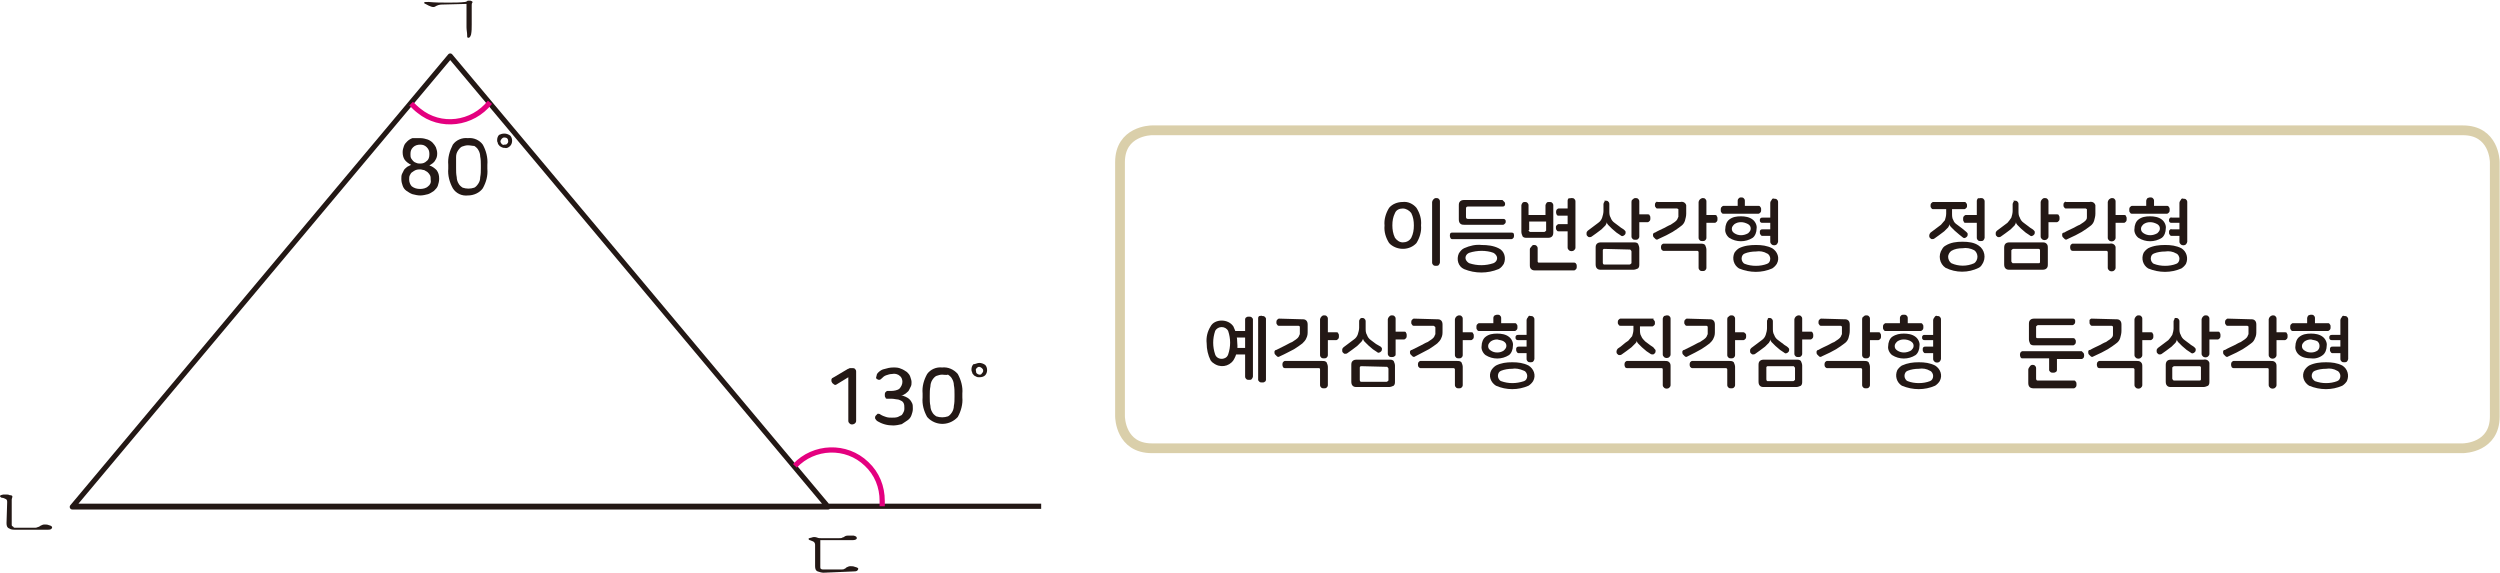 <?xml version="1.0" encoding="utf-8"?>
<!-- Generator: Adobe Illustrator 23.0.0, SVG Export Plug-In . SVG Version: 6.00 Build 0)  -->
<svg version="1.1" id="Layer_1" xmlns="http://www.w3.org/2000/svg" xmlns:xlink="http://www.w3.org/1999/xlink" x="0px" y="0px"
	 width="383.7px" height="87.9px" viewBox="0 0 383.7 87.9" style="enable-background:new 0 0 383.7 87.9;" xml:space="preserve">
<title>자산 2</title>
<g id="레이어_2">
	<g id="레이어_1-2">
		<path style="fill:#231815;" d="M215.3,31c0.8-0.1,1.6,0.3,2.1,0.9c0.5,0.8,0.8,1.7,0.7,2.7c0.1,0.9-0.2,1.9-0.7,2.7
			c-1,1.1-2.8,1.2-4,0.2c-0.1-0.1-0.1-0.1-0.2-0.2c-0.5-0.8-0.8-1.7-0.7-2.7c-0.1-0.9,0.2-1.9,0.7-2.7C213.7,31.3,214.5,31,215.3,31
			z M215.3,32c-0.5,0-1,0.2-1.2,0.7c-0.3,0.6-0.4,1.2-0.4,1.9c0,0.6,0.1,1.3,0.4,1.9c0.3,0.4,0.7,0.7,1.2,0.7c0.5,0,1-0.2,1.3-0.7
			c0.3-0.6,0.4-1.2,0.4-1.9c0-0.7-0.1-1.3-0.4-1.9C216.3,32.3,215.8,32,215.3,32L215.3,32z M220.4,30.4c0.1,0,0.3,0,0.4,0.1
			c0.1,0.1,0.2,0.2,0.2,0.4v9.4c0,0.1-0.1,0.3-0.2,0.4c-0.1,0.1-0.3,0.1-0.4,0.1c-0.1,0-0.3,0-0.4-0.1c-0.1-0.1-0.2-0.2-0.2-0.4
			v-9.3c0-0.1,0.1-0.3,0.2-0.4C220.1,30.5,220.2,30.4,220.4,30.4L220.4,30.4z"/>
		<path style="fill:#231815;" d="M232.3,35.8c0.1,0.2,0.1,0.5,0,0.7c-0.1,0.1-0.2,0.2-0.3,0.2h-9.1c-0.1,0-0.2,0-0.3-0.2
			c-0.1-0.2-0.1-0.5,0-0.7c0.1-0.1,0.2-0.1,0.3-0.1h9.1C232,35.7,232.2,35.7,232.3,35.8z M227.4,37.6c0.9,0,1.8,0.1,2.6,0.5
			c0.9,0.4,1.2,1.5,0.8,2.4c-0.2,0.3-0.4,0.6-0.8,0.8c-1.7,0.7-3.6,0.7-5.3,0c-0.9-0.4-1.2-1.5-0.8-2.4c0.2-0.3,0.4-0.6,0.8-0.8
			C225.6,37.7,226.5,37.5,227.4,37.6z M230.9,31c0.1,0.1,0.1,0.2,0.1,0.3c0,0.1,0,0.2-0.1,0.3c-0.1,0.1-0.2,0.1-0.3,0.1h-5.3
			c-0.2,0-0.3,0.1-0.3,0.3v1.3c0,0.2,0.1,0.3,0.3,0.3h5.4c0.1,0,0.2,0,0.3,0.1c0.1,0.1,0.1,0.2,0.1,0.3c0,0.1,0,0.2-0.1,0.3
			c-0.1,0.1-0.2,0.2-0.3,0.2h-5.9c-0.3,0-0.5,0-0.7-0.2c-0.2-0.2-0.2-0.5-0.2-0.7v-2c0-0.3,0-0.5,0.2-0.7c0.2-0.2,0.5-0.2,0.7-0.2
			h5.8C230.7,30.8,230.8,30.9,230.9,31z M227.4,38.5c-0.6,0-1.3,0.1-1.9,0.3c-0.5,0.2-0.7,0.7-0.5,1.1c0.1,0.2,0.3,0.4,0.5,0.5
			c1.2,0.4,2.5,0.4,3.7,0c0.5-0.2,0.7-0.7,0.5-1.1c-0.1-0.2-0.3-0.4-0.5-0.5C228.7,38.6,228,38.5,227.4,38.5z"/>
		<path style="fill:#231815;" d="M234,31c0.1,0,0.3,0,0.4,0.1c0.1,0.1,0.2,0.2,0.2,0.4V33h2.6v-1.5c0-0.1,0.1-0.3,0.2-0.4
			c0.1-0.1,0.2-0.1,0.4-0.1c0.1,0,0.3,0,0.4,0.1c0.1,0.1,0.2,0.2,0.2,0.4v4.1c0,0.2,0,0.5-0.2,0.7c-0.2,0.2-0.5,0.2-0.7,0.2h-3.1
			c-0.3,0-0.5,0-0.7-0.2c-0.1-0.2-0.2-0.5-0.2-0.7v-4.1c0-0.1,0.1-0.3,0.2-0.4C233.7,31.1,233.8,31,234,31z M234.6,35.3
			c0,0.1,0.1,0.2,0.2,0.3c0,0,0,0,0.1,0h2.1c0.1,0,0.2-0.1,0.3-0.2c0,0,0,0,0-0.1V34h-2.6V35.3z M235.4,37.6c0.1,0,0.3,0,0.4,0.1
			c0.1,0.1,0.2,0.2,0.2,0.4v2c0,0.1,0,0.1,0.1,0.2c0.1,0,0.1,0,0.2,0h5.3c0.1,0,0.3,0.1,0.3,0.2c0.1,0.1,0.1,0.2,0.1,0.4
			c0,0.1,0,0.3-0.1,0.4c-0.1,0.1-0.2,0.2-0.3,0.2h-5.9c-0.3,0-0.5,0-0.7-0.2c-0.2-0.2-0.2-0.4-0.2-0.7v-2.3c0-0.2,0.1-0.3,0.2-0.4
			C235.2,37.6,235.3,37.6,235.4,37.6L235.4,37.6z M241.2,30.4c0.1,0,0.3,0,0.4,0.1c0.1,0.1,0.2,0.2,0.2,0.4V38
			c0,0.2-0.1,0.3-0.2,0.4c-0.2,0.2-0.6,0.2-0.8,0c-0.1-0.1-0.2-0.2-0.2-0.4v-2.5h-1.4c-0.1,0-0.2,0-0.3-0.2
			c-0.1-0.1-0.1-0.2-0.1-0.4c0-0.1,0-0.2,0.1-0.3c0.1-0.1,0.2-0.2,0.3-0.2h1.4v-1.3h-1.4c-0.1,0-0.2,0-0.3-0.2
			c-0.1-0.2-0.1-0.5,0-0.7c0.1-0.1,0.2-0.2,0.3-0.2h1.4v-1.2c0-0.2,0.1-0.3,0.2-0.4C240.9,30.5,241,30.4,241.2,30.4z"/>
		<path style="fill:#231815;" d="M246.4,30.8c0.1,0,0.3,0,0.4,0.1c0.1,0.1,0.2,0.2,0.2,0.4v1.1c0,0.3,0,0.7,0.2,1
			c0.1,0.3,0.3,0.6,0.6,0.8l0.8,0.6c0.2,0.2,0.5,0.3,0.7,0.5c0.1,0.1,0.2,0.2,0.2,0.3c0,0.1,0,0.3-0.1,0.4c-0.1,0.1-0.2,0.2-0.3,0.2
			c-0.1,0.1-0.3,0-0.4-0.1l-0.6-0.4l-0.7-0.6c-0.2-0.2-0.4-0.4-0.6-0.6c-0.1-0.1-0.2-0.3-0.2-0.4l0,0c0,0.2-0.1,0.3-0.2,0.5
			c-0.2,0.2-0.4,0.4-0.6,0.6l-0.8,0.6l-0.7,0.5c-0.1,0.1-0.3,0.1-0.4,0.1c-0.1,0-0.2-0.1-0.3-0.2c-0.1-0.1-0.1-0.2-0.1-0.4
			c0-0.2,0.1-0.3,0.2-0.4l0.8-0.6c0.3-0.2,0.5-0.4,0.8-0.6c0.3-0.2,0.5-0.5,0.6-0.8c0.1-0.3,0.2-0.7,0.2-1v-1.1
			c0-0.1,0.1-0.3,0.2-0.4C246.1,30.8,246.3,30.8,246.4,30.8z M250.7,37.2c0.3,0,0.5,0,0.7,0.2c0.1,0.2,0.2,0.5,0.2,0.7v2.4
			c0,0.3,0,0.5-0.2,0.7c-0.2,0.1-0.5,0.2-0.7,0.2h-4.9c-0.3,0-0.5,0-0.7-0.2c-0.2-0.2-0.2-0.5-0.2-0.7v-2.4c0-0.3,0-0.5,0.2-0.7
			c0.2-0.2,0.5-0.2,0.7-0.2L250.7,37.2z M246.2,38.2c-0.1,0-0.2,0.1-0.2,0.2c0,0,0,0,0,0.1v1.8c0,0.2,0.1,0.3,0.2,0.3h3.9
			c0.1,0,0.2-0.1,0.3-0.2c0,0,0,0,0-0.1v-1.7c0-0.1-0.1-0.2-0.2-0.3c0,0,0,0-0.1,0L246.2,38.2z M251,30.4c0.1,0,0.3,0,0.4,0.1
			c0.1,0.1,0.2,0.2,0.2,0.4v2h1.3c0.1,0,0.3,0,0.3,0.2c0.1,0.1,0.1,0.2,0.1,0.4c0,0.1,0,0.3-0.1,0.4c-0.1,0.1-0.2,0.2-0.3,0.2h-1.3
			v2.2c0,0.2-0.1,0.3-0.2,0.4c-0.1,0.1-0.3,0.1-0.4,0.1c-0.1,0-0.3,0-0.4-0.1c-0.1-0.1-0.2-0.2-0.2-0.4v-5.3c0-0.1,0-0.3,0.2-0.4
			C250.7,30.5,250.8,30.4,251,30.4L251,30.4z"/>
		<path style="fill:#231815;" d="M257.9,31c0.4-0.1,0.8,0.1,0.9,0.5c0,0.1,0,0.3,0,0.4v0.9c0,0.4-0.1,0.7-0.2,1.1
			c-0.1,0.3-0.3,0.6-0.6,0.8c-0.4,0.3-0.8,0.6-1.3,0.9c-0.5,0.3-1.3,0.7-2.2,1.1c-0.1,0.1-0.3,0.1-0.4,0c-0.1-0.1-0.2-0.2-0.3-0.3
			c-0.1-0.1-0.1-0.3-0.1-0.4c0-0.1,0.1-0.3,0.3-0.3c0.5-0.3,1-0.5,1.4-0.7s0.7-0.4,1-0.5c0.2-0.1,0.4-0.3,0.6-0.4
			c0.1-0.1,0.3-0.2,0.4-0.4c0.1-0.1,0.1-0.3,0.2-0.4c0-0.2,0-0.3,0-0.5v-0.5c0-0.1,0-0.1,0-0.2c-0.1,0-0.1-0.1-0.2-0.1h-3
			c-0.1,0-0.2,0-0.3-0.2c-0.1-0.1-0.1-0.2-0.1-0.3c0-0.1,0-0.3,0.1-0.4c0.1-0.1,0.2-0.2,0.3-0.1L257.9,31z M261,37.4
			c0.3,0,0.5,0,0.7,0.2c0.1,0.2,0.2,0.5,0.2,0.7v2.8c0,0.2-0.1,0.3-0.2,0.4c-0.1,0.1-0.3,0.1-0.4,0.1c-0.1,0-0.3,0-0.4-0.1
			c-0.1-0.1-0.2-0.2-0.2-0.4v-2.4c0-0.1-0.1-0.2-0.2-0.2c0,0,0,0-0.1,0h-5.1c-0.1,0-0.2-0.1-0.3-0.2c-0.1-0.2-0.1-0.5,0-0.7
			c0.1-0.1,0.2-0.2,0.3-0.2L261,37.4z M261.3,30.4c0.1,0,0.3,0,0.4,0.1c0.1,0.1,0.2,0.2,0.2,0.4V33h1.3c0.1,0,0.3,0,0.3,0.2
			c0.1,0.1,0.1,0.2,0.1,0.4c0,0.1,0,0.3-0.1,0.4c-0.1,0.1-0.2,0.2-0.3,0.2h-1.3v2.3c0,0.2-0.1,0.3-0.2,0.4c-0.1,0.1-0.3,0.1-0.4,0.1
			c-0.1,0-0.3,0-0.4-0.1c-0.1-0.1-0.2-0.2-0.2-0.4v-5.5c0-0.1,0.1-0.3,0.2-0.4C261,30.5,261.2,30.4,261.3,30.4z"/>
		<path style="fill:#231815;" d="M267.2,30.3c0.1,0,0.3,0,0.4,0.1c0.1,0.1,0.2,0.2,0.2,0.4v0.8h2.1c0.1,0,0.2,0,0.3,0.2
			c0.1,0.1,0.1,0.2,0.1,0.4c0,0.1,0,0.3-0.1,0.4c-0.1,0.1-0.2,0.2-0.3,0.2h-5.4c-0.1,0-0.2,0-0.3-0.2c-0.1-0.1-0.1-0.2-0.1-0.4
			c0-0.1,0-0.3,0.1-0.4c0.1-0.1,0.2-0.2,0.3-0.2h2.2v-0.8c0-0.2,0.1-0.3,0.2-0.4C266.9,30.4,267,30.3,267.2,30.3z M267.2,33.2
			c0.6,0,1.3,0.1,1.8,0.5c0.4,0.3,0.7,0.9,0.6,1.4c0,0.5-0.2,1.1-0.6,1.4c-1.1,0.7-2.5,0.7-3.6,0c-0.4-0.3-0.7-0.9-0.6-1.4
			c0-0.5,0.2-1.1,0.6-1.4C265.9,33.3,266.5,33.2,267.2,33.2L267.2,33.2z M267.2,34.1c-0.4,0-0.7,0.1-1,0.3c-0.2,0.2-0.4,0.4-0.4,0.7
			c0,0.3,0.1,0.5,0.4,0.7c0.6,0.4,1.4,0.4,2.1,0c0.2-0.2,0.4-0.4,0.4-0.7c0-0.3-0.1-0.5-0.4-0.7C267.9,34.2,267.6,34.1,267.2,34.1
			L267.2,34.1z M269.5,37.6c0.9,0,1.7,0.1,2.5,0.5c0.8,0.5,1.2,1.5,0.7,2.4c-0.2,0.3-0.4,0.5-0.7,0.7c-1.6,0.7-3.4,0.7-5.1,0
			c-0.8-0.5-1.1-1.5-0.7-2.4c0.2-0.3,0.4-0.5,0.7-0.7C267.7,37.7,268.6,37.6,269.5,37.6z M269.5,38.6c-0.6,0-1.2,0.1-1.7,0.3
			c-0.3,0.1-0.5,0.4-0.5,0.8c0,0.3,0.2,0.7,0.5,0.8c0.5,0.2,1.1,0.3,1.7,0.3c0.6,0,1.2-0.1,1.7-0.3c0.3-0.1,0.5-0.4,0.5-0.8
			c0-0.3-0.2-0.7-0.5-0.8C270.7,38.6,270.1,38.5,269.5,38.6L269.5,38.6z M272.3,30.5c0.1,0,0.3,0,0.4,0.1c0.1,0.1,0.2,0.2,0.2,0.4
			v6.1c0,0.1-0.1,0.3-0.2,0.4c-0.2,0.2-0.6,0.2-0.8,0c-0.1-0.1-0.2-0.2-0.2-0.4v-0.9h-1.2c-0.1,0-0.2,0-0.3-0.2
			c-0.1-0.1-0.1-0.2-0.1-0.4c0-0.1,0-0.2,0.1-0.3c0.1-0.1,0.2-0.1,0.3-0.1h1.2v-1h-1.2c-0.1,0-0.2,0-0.3-0.1
			c-0.1-0.1-0.1-0.2-0.1-0.3c0-0.1,0-0.2,0.1-0.3c0.1-0.1,0.2-0.1,0.3-0.1h1.2v-2.3c0-0.1,0.1-0.3,0.2-0.4
			C272,30.5,272.1,30.4,272.3,30.5L272.3,30.5z"/>
		<path style="fill:#231815;" d="M301.8,31.2c0.1,0.1,0.1,0.2,0.1,0.4c0,0.1,0,0.2-0.1,0.3c-0.1,0.1-0.2,0.2-0.3,0.2h-1.9v0.7
			c0,0.3,0,0.7,0.2,1c0.1,0.3,0.3,0.5,0.6,0.7c0.3,0.2,0.5,0.4,0.8,0.6l0.6,0.5c0.1,0.1,0.2,0.2,0.2,0.3c0,0.1,0,0.3-0.1,0.4
			c-0.1,0.1-0.2,0.2-0.3,0.2c-0.1,0.1-0.3,0-0.4-0.1l-0.5-0.4c-0.2-0.2-0.5-0.4-0.7-0.6c-0.2-0.2-0.4-0.4-0.6-0.6
			c-0.1-0.1-0.2-0.3-0.2-0.4l0,0c0,0.2-0.1,0.3-0.2,0.5c-0.2,0.2-0.4,0.4-0.6,0.6l-0.8,0.6l-0.7,0.5c-0.1,0.1-0.3,0.1-0.4,0.1
			c-0.1,0-0.2-0.1-0.3-0.2c-0.1-0.1-0.1-0.2-0.1-0.4c0-0.1,0.1-0.3,0.2-0.4l0.8-0.6c0.3-0.2,0.5-0.4,0.8-0.6
			c0.2-0.2,0.4-0.5,0.6-0.7c0.1-0.3,0.2-0.7,0.2-1v-0.7h-2c-0.1,0-0.2,0-0.3-0.2c-0.1-0.1-0.1-0.2-0.1-0.3c0-0.1,0-0.3,0.1-0.4
			c0.1-0.1,0.2-0.2,0.3-0.2h5C301.6,31,301.7,31.1,301.8,31.2z M301.2,37.1c0.9,0,1.8,0.1,2.5,0.6c0.9,0.6,1.2,1.9,0.5,2.9
			c-0.1,0.2-0.3,0.4-0.5,0.5c-1.6,0.8-3.5,0.8-5.1,0c-0.9-0.6-1.2-1.9-0.5-2.9c0.1-0.2,0.3-0.4,0.5-0.5
			C299.4,37.2,300.3,37.1,301.2,37.1L301.2,37.1z M301.2,38.1c-0.6,0-1.2,0.1-1.7,0.4c-0.3,0.2-0.5,0.6-0.5,0.9c0,0.4,0.2,0.8,0.5,1
			c1.1,0.5,2.4,0.5,3.5,0c0.3-0.2,0.5-0.6,0.5-1c0-0.4-0.2-0.8-0.5-1C302.4,38.1,301.8,38,301.2,38.1z M304,30.4
			c0.1,0,0.3,0,0.4,0.1c0.1,0.1,0.2,0.2,0.2,0.4v5.6c0,0.1-0.1,0.3-0.2,0.4c-0.1,0.1-0.3,0.1-0.4,0.1c-0.1,0-0.3,0-0.4-0.1
			c-0.1-0.1-0.2-0.2-0.2-0.4v-2.3h-1.7c-0.1,0-0.3,0-0.3-0.2c-0.1-0.1-0.1-0.2-0.1-0.4c0-0.1,0-0.3,0.1-0.4c0.1-0.1,0.2-0.2,0.3-0.2
			h1.7v-2.2c0-0.1,0.1-0.3,0.2-0.4C303.7,30.5,303.8,30.4,304,30.4z"/>
		<path style="fill:#231815;" d="M309.2,30.8c0.1,0,0.3,0,0.4,0.1c0.1,0.1,0.2,0.2,0.2,0.4v1.1c0,0.3,0,0.7,0.2,1
			c0.1,0.3,0.3,0.6,0.6,0.8l0.8,0.6c0.2,0.2,0.5,0.3,0.7,0.5c0.1,0.1,0.2,0.2,0.2,0.3c0,0.1,0,0.3-0.1,0.4c-0.1,0.1-0.2,0.2-0.3,0.2
			c-0.1,0.1-0.3,0-0.4-0.1l-0.6-0.4l-0.7-0.6c-0.2-0.2-0.4-0.4-0.6-0.6c-0.1-0.1-0.2-0.3-0.2-0.4l0,0c0,0.2-0.1,0.3-0.2,0.5
			c-0.2,0.2-0.4,0.4-0.6,0.6l-0.8,0.6l-0.7,0.5c-0.1,0.1-0.3,0.1-0.4,0.1c-0.1,0-0.2-0.1-0.3-0.2c-0.1-0.1-0.1-0.2-0.1-0.4
			c0-0.2,0.1-0.3,0.2-0.4l0.8-0.6c0.3-0.2,0.5-0.4,0.8-0.6c0.2-0.2,0.4-0.5,0.6-0.8c0.1-0.3,0.2-0.7,0.2-1v-1.1
			c0-0.1,0.1-0.3,0.2-0.4C308.9,30.8,309,30.8,309.2,30.8z M313.4,37.2c0.3,0,0.5,0,0.7,0.2c0.2,0.2,0.2,0.4,0.2,0.7v2.4
			c0,0.3,0,0.5-0.2,0.7c-0.2,0.2-0.5,0.2-0.7,0.2h-4.9c-0.3,0-0.5,0-0.7-0.2c-0.2-0.2-0.2-0.5-0.2-0.7v-2.4c0-0.2,0-0.5,0.2-0.7
			c0.2-0.2,0.5-0.2,0.7-0.2L313.4,37.2z M309,38.2c-0.1,0-0.2,0.1-0.3,0.2c0,0,0,0,0,0v1.7c0,0.1,0.1,0.2,0.2,0.3c0,0,0,0,0.1,0h3.9
			c0.2,0,0.2-0.1,0.2-0.3v-1.7c0-0.1-0.1-0.2-0.2-0.2c0,0,0,0-0.1,0L309,38.2z M313.8,30.4c0.1,0,0.3,0,0.4,0.1
			c0.1,0.1,0.2,0.2,0.2,0.4v2h1.3c0.1,0,0.3,0,0.3,0.2c0.1,0.1,0.1,0.2,0.1,0.4c0,0.1,0,0.3-0.1,0.4c-0.1,0.1-0.2,0.2-0.3,0.2h-1.3
			v2.2c0,0.2-0.1,0.3-0.2,0.4c-0.2,0.2-0.6,0.2-0.8,0c-0.1-0.1-0.2-0.2-0.2-0.4v-5.3c0-0.1,0.1-0.3,0.2-0.4
			C313.5,30.5,313.6,30.4,313.8,30.4L313.8,30.4z"/>
		<path style="fill:#231815;" d="M320.7,31c0.4-0.1,0.8,0.1,0.9,0.5c0,0.1,0,0.3,0,0.4v0.9c0,0.4-0.1,0.7-0.2,1.1
			c-0.1,0.3-0.3,0.6-0.6,0.8c-0.4,0.3-0.8,0.6-1.3,0.9c-0.5,0.3-1.3,0.7-2.2,1.1c-0.1,0.1-0.3,0.1-0.4,0c-0.1-0.1-0.2-0.2-0.3-0.3
			c-0.1-0.1-0.1-0.3-0.1-0.4c0-0.2,0.1-0.3,0.3-0.3c0.5-0.3,1-0.5,1.4-0.7s0.7-0.4,1-0.5c0.2-0.1,0.4-0.3,0.6-0.4
			c0.1-0.1,0.3-0.2,0.4-0.4c0.1-0.1,0.1-0.3,0.1-0.4c0-0.2,0-0.3,0-0.5v-0.5c0-0.1,0-0.1,0-0.2c-0.1,0-0.1-0.1-0.2-0.1h-3
			c-0.1,0-0.2,0-0.3-0.2c-0.1-0.1-0.1-0.2-0.1-0.3c0-0.1,0-0.3,0.1-0.4c0.1-0.1,0.2-0.2,0.3-0.1L320.7,31z M323.8,37.4
			c0.4-0.1,0.8,0.1,0.9,0.5c0,0.1,0,0.3,0,0.4v2.8c0,0.2-0.1,0.3-0.2,0.4c-0.2,0.2-0.6,0.2-0.8,0c-0.1-0.1-0.2-0.2-0.2-0.4v-2.4
			c0-0.1-0.1-0.2-0.2-0.2c0,0,0,0-0.1,0h-5.1c-0.1,0-0.3-0.1-0.3-0.2c-0.1-0.2-0.1-0.5,0-0.7c0.1-0.1,0.2-0.2,0.3-0.2L323.8,37.4z
			 M324.1,30.4c0.1,0,0.3,0,0.4,0.1c0.1,0.1,0.2,0.2,0.2,0.4V33h1.3c0.1,0,0.3,0,0.3,0.2c0.1,0.1,0.1,0.2,0.1,0.4
			c0,0.1,0,0.3-0.1,0.4c-0.1,0.1-0.2,0.2-0.3,0.2h-1.3v2.3c0,0.2-0.1,0.3-0.2,0.4c-0.2,0.2-0.6,0.2-0.8,0c-0.1-0.1-0.2-0.2-0.2-0.4
			v-5.5c0-0.1,0.1-0.3,0.2-0.4C323.8,30.5,324,30.4,324.1,30.4z"/>
		<path style="fill:#231815;" d="M330,30.3c0.1,0,0.3,0,0.4,0.1c0.1,0.1,0.2,0.2,0.2,0.4v0.8h2c0.1,0,0.2,0,0.3,0.2
			c0.1,0.1,0.1,0.2,0.1,0.4c0,0.1,0,0.3-0.1,0.4c-0.1,0.1-0.2,0.2-0.3,0.2h-5.4c-0.1,0-0.2,0-0.3-0.2c-0.1-0.1-0.1-0.2-0.1-0.4
			c0-0.1,0-0.3,0.1-0.4c0.1-0.1,0.2-0.2,0.3-0.2h2.2v-0.8c0-0.1,0.1-0.3,0.2-0.4C329.7,30.4,329.8,30.3,330,30.3z M330,33.2
			c0.6,0,1.3,0.1,1.8,0.5c0.4,0.3,0.7,0.9,0.6,1.4c0,0.5-0.2,1.1-0.6,1.4c-1.1,0.7-2.5,0.7-3.6,0c-0.4-0.3-0.7-0.9-0.6-1.4
			c0-0.5,0.2-1.1,0.6-1.4C328.7,33.3,329.3,33.2,330,33.2L330,33.2z M330,34.1c-0.4,0-0.7,0.1-1,0.3c-0.2,0.2-0.4,0.4-0.4,0.7
			c0,0.3,0.1,0.5,0.4,0.7c0.6,0.4,1.4,0.4,2.1,0c0.2-0.2,0.4-0.4,0.4-0.7c0-0.3-0.1-0.5-0.4-0.7C330.7,34.2,330.4,34.1,330,34.1
			L330,34.1z M332.3,37.6c0.9,0,1.7,0.1,2.5,0.5c0.8,0.5,1.1,1.5,0.7,2.4c-0.2,0.3-0.4,0.5-0.7,0.7c-1.6,0.7-3.4,0.7-5.1,0
			c-0.8-0.5-1.1-1.5-0.7-2.4c0.2-0.3,0.4-0.5,0.7-0.7C330.5,37.7,331.4,37.6,332.3,37.6z M332.3,38.6c-0.6,0-1.2,0.1-1.7,0.3
			c-0.3,0.1-0.5,0.4-0.5,0.8c0,0.3,0.2,0.7,0.5,0.8c0.5,0.2,1.1,0.3,1.7,0.3c0.6,0,1.2-0.1,1.7-0.3c0.3-0.1,0.5-0.4,0.5-0.8
			c0-0.3-0.2-0.7-0.5-0.8C333.5,38.6,332.9,38.5,332.3,38.6L332.3,38.6z M335.1,30.5c0.1,0,0.3,0,0.4,0.1c0.1,0.1,0.2,0.2,0.2,0.4
			v6.1c0,0.1-0.1,0.3-0.2,0.4c-0.2,0.2-0.6,0.2-0.8,0c-0.1-0.1-0.2-0.2-0.2-0.4v-0.9h-1.2c-0.1,0-0.2,0-0.3-0.2
			c-0.1-0.1-0.1-0.2-0.1-0.4c0-0.1,0-0.2,0.1-0.3c0.1-0.1,0.2-0.2,0.3-0.1h1.2v-1h-1.2c-0.1,0-0.2,0-0.3-0.1
			c-0.1-0.1-0.1-0.2-0.1-0.3c0-0.1,0-0.2,0.1-0.3c0.1-0.1,0.2-0.2,0.3-0.1h1.2v-2.3c0-0.1,0.1-0.3,0.2-0.4
			C334.8,30.5,334.9,30.4,335.1,30.5L335.1,30.5z"/>
		<path style="fill:#231815;" d="M187.5,49.2c0.7,0,1.4,0.3,1.8,0.9c0.4,0.8,0.6,1.7,0.6,2.6c0.1,0.9-0.1,1.8-0.6,2.6
			c-0.7,1-2.1,1.2-3.1,0.4c-0.2-0.1-0.3-0.3-0.4-0.4c-0.4-0.8-0.6-1.7-0.6-2.6c-0.1-0.9,0.1-1.8,0.6-2.6
			C186.1,49.5,186.8,49.2,187.5,49.2z M187.5,50.2c-0.4,0-0.8,0.2-1,0.6c-0.2,0.6-0.3,1.2-0.3,1.8c0,0.6,0.1,1.2,0.3,1.8
			c0.2,0.6,0.9,0.8,1.4,0.6c0.3-0.1,0.5-0.3,0.6-0.6c0.2-0.6,0.3-1.2,0.3-1.8c0-0.6-0.1-1.2-0.3-1.8
			C188.3,50.4,187.9,50.2,187.5,50.2L187.5,50.2z M191.7,48.6c0.1,0,0.3,0,0.4,0.1c0.1,0.1,0.2,0.2,0.2,0.3v8.8
			c0,0.1-0.1,0.3-0.2,0.4c-0.1,0.1-0.2,0.1-0.4,0.1c-0.1,0-0.3,0-0.4-0.1c-0.1-0.1-0.2-0.2-0.2-0.4v-3.4h-2v-1h2v-1.6h-2v-1h2V49
			c0-0.1,0.1-0.3,0.2-0.3C191.4,48.6,191.5,48.6,191.7,48.6L191.7,48.6z M193.7,48.5c0.1,0,0.3,0,0.4,0.1c0.1,0.1,0.2,0.2,0.2,0.3
			v9.4c0,0.1-0.1,0.3-0.2,0.3c-0.1,0.1-0.2,0.1-0.4,0.1c-0.1,0-0.3,0-0.4-0.1c-0.1-0.1-0.2-0.2-0.2-0.3v-9.5c0-0.1,0.1-0.3,0.2-0.3
			C193.5,48.5,193.6,48.4,193.7,48.5L193.7,48.5z"/>
		<path style="fill:#231815;" d="M199.8,49c0.3,0,0.5,0,0.7,0.2c0.2,0.2,0.2,0.5,0.2,0.7v0.9c0,0.4,0,0.7-0.2,1.1
			c-0.1,0.3-0.4,0.6-0.6,0.8c-0.4,0.3-0.8,0.6-1.3,0.9c-0.6,0.3-1.3,0.7-2.2,1.1c-0.1,0.1-0.3,0.1-0.4,0c-0.1-0.1-0.2-0.2-0.3-0.3
			c-0.1-0.1-0.1-0.3-0.1-0.4c0-0.1,0.1-0.3,0.3-0.3l1.4-0.7c0.4-0.2,0.7-0.4,1-0.5c0.2-0.1,0.4-0.3,0.6-0.4c0.1-0.1,0.3-0.2,0.4-0.4
			c0.1-0.1,0.1-0.3,0.2-0.4c0-0.2,0-0.3,0-0.5v-0.5c0-0.1,0-0.1,0-0.2c-0.1,0-0.1-0.1-0.2-0.1h-3c-0.1,0-0.2,0-0.3-0.2
			c-0.1-0.1-0.1-0.2-0.1-0.3c0-0.1,0-0.3,0.1-0.4c0.1-0.1,0.2-0.2,0.3-0.2L199.8,49z M202.9,55.4c0.3,0,0.5,0,0.7,0.2
			c0.1,0.2,0.2,0.5,0.2,0.7v2.8c0,0.2-0.1,0.3-0.2,0.4c-0.1,0.1-0.3,0.1-0.4,0.1c-0.1,0-0.3,0-0.4-0.1c-0.1-0.1-0.2-0.2-0.2-0.4
			v-2.4c0-0.2-0.1-0.2-0.3-0.2h-5.1c-0.1,0-0.3-0.1-0.3-0.2c-0.1-0.2-0.1-0.5,0-0.7c0.1-0.1,0.2-0.2,0.3-0.2L202.9,55.4z
			 M203.2,48.4c0.1,0,0.3,0,0.4,0.1c0.1,0.1,0.2,0.2,0.2,0.4V51h1.3c0.1,0,0.3,0,0.3,0.2c0.1,0.1,0.1,0.2,0.1,0.4
			c0,0.1,0,0.3-0.1,0.4c-0.1,0.1-0.2,0.2-0.3,0.2h-1.3v2.3c0,0.2-0.1,0.3-0.2,0.4c-0.1,0.1-0.3,0.1-0.4,0.1c-0.1,0-0.3,0-0.4-0.1
			c-0.1-0.1-0.2-0.2-0.2-0.4v-5.5c0-0.1,0.1-0.3,0.2-0.4C202.9,48.5,203,48.4,203.2,48.4L203.2,48.4z"/>
		<path style="fill:#231815;" d="M209,48.8c0.1,0,0.3,0,0.4,0.1c0.1,0.1,0.2,0.2,0.2,0.4v1.1c0,0.3,0,0.7,0.2,1
			c0.1,0.3,0.3,0.6,0.6,0.8l0.8,0.6l0.7,0.4c0.1,0.1,0.2,0.2,0.2,0.3c0,0.1,0,0.3-0.1,0.4c-0.1,0.1-0.2,0.2-0.3,0.2
			c-0.1,0.1-0.3,0-0.4-0.1l-0.6-0.4c-0.2-0.2-0.5-0.4-0.7-0.6c-0.2-0.2-0.4-0.4-0.6-0.6c-0.1-0.1-0.2-0.3-0.2-0.4l0,0
			c-0.1,0.2-0.1,0.3-0.3,0.5c-0.2,0.2-0.4,0.4-0.6,0.6l-0.8,0.6l-0.7,0.5c-0.1,0.1-0.3,0.1-0.4,0.1c-0.1,0-0.2-0.1-0.3-0.2
			c-0.1-0.1-0.1-0.2-0.1-0.4c0-0.2,0.1-0.3,0.2-0.4l0.8-0.6c0.3-0.2,0.5-0.4,0.8-0.6c0.3-0.2,0.5-0.5,0.6-0.8c0.1-0.3,0.2-0.7,0.2-1
			v-1c0-0.2,0.1-0.3,0.2-0.4C208.7,48.9,208.9,48.8,209,48.8z M213.2,55.2c0.3,0,0.5,0,0.7,0.2c0.1,0.2,0.2,0.5,0.2,0.7v2.4
			c0,0.3,0,0.5-0.2,0.7c-0.2,0.1-0.5,0.2-0.7,0.2h-4.9c-0.3,0-0.5,0-0.7-0.2c-0.2-0.2-0.2-0.5-0.2-0.7v-2.4c0-0.3,0-0.5,0.2-0.7
			c0.2-0.2,0.5-0.2,0.7-0.2L213.2,55.2z M208.9,56.2c-0.1,0-0.2,0.1-0.2,0.2c0,0,0,0,0,0.1v1.8c0,0.2,0.1,0.3,0.2,0.3h3.9
			c0.1,0,0.2-0.1,0.3-0.2c0,0,0,0,0-0.1v-1.7c0-0.1-0.1-0.2-0.2-0.3c0,0,0,0-0.1,0L208.9,56.2z M213.6,48.4c0.1,0,0.3,0,0.4,0.1
			c0.1,0.1,0.2,0.2,0.2,0.4v2h1.3c0.1,0,0.3,0,0.3,0.2c0.1,0.1,0.1,0.2,0.1,0.4c0,0.1,0,0.3-0.1,0.4c-0.1,0.1-0.2,0.2-0.3,0.2h-1.3
			v2.2c0,0.2,0,0.3-0.2,0.4c-0.1,0.1-0.3,0.1-0.4,0.1c-0.1,0-0.3,0-0.4-0.1c-0.1-0.1-0.2-0.2-0.2-0.4v-5.3c0-0.1,0.1-0.3,0.2-0.4
			C213.3,48.5,213.4,48.4,213.6,48.4L213.6,48.4z"/>
		<path style="fill:#231815;" d="M220.5,49c0.3,0,0.5,0,0.7,0.2c0.2,0.2,0.2,0.5,0.2,0.7v0.9c0,0.4,0,0.7-0.2,1.1
			c-0.1,0.3-0.4,0.6-0.6,0.8c-0.4,0.3-0.8,0.6-1.3,0.9c-0.6,0.3-1.3,0.7-2.1,1.1c-0.1,0.1-0.3,0.1-0.4,0c-0.1-0.1-0.2-0.2-0.3-0.3
			c-0.1-0.1-0.1-0.3-0.1-0.4c0-0.1,0.1-0.3,0.3-0.3l1.4-0.7c0.4-0.2,0.7-0.4,1-0.5c0.2-0.1,0.4-0.3,0.6-0.4c0.1-0.1,0.3-0.2,0.4-0.4
			c0.1-0.1,0.1-0.3,0.2-0.4c0-0.2,0-0.3,0-0.5v-0.5c0-0.1,0-0.1-0.1-0.2c-0.1,0-0.1-0.1-0.2-0.1h-3c-0.1,0-0.2,0-0.3-0.2
			c-0.1-0.1-0.1-0.2-0.1-0.3c0-0.1,0-0.3,0.1-0.4c0.1-0.1,0.2-0.2,0.3-0.2L220.5,49z M223.6,55.4c0.3,0,0.5,0,0.7,0.2
			c0.1,0.2,0.2,0.5,0.2,0.7v2.8c0,0.2-0.1,0.3-0.2,0.4c-0.1,0.1-0.3,0.1-0.4,0.1c-0.1,0-0.3,0-0.4-0.1c-0.1-0.1-0.2-0.2-0.2-0.4
			v-2.4c0-0.1-0.1-0.2-0.2-0.2c0,0,0,0-0.1,0H218c-0.1,0-0.2-0.1-0.3-0.2c-0.1-0.2-0.1-0.5,0-0.7c0.1-0.1,0.2-0.2,0.3-0.2
			L223.6,55.4z M223.9,48.4c0.1,0,0.3,0,0.4,0.1c0.1,0.1,0.2,0.2,0.2,0.4V51h1.3c0.1,0,0.3,0,0.3,0.2c0.1,0.1,0.1,0.2,0.1,0.4
			c0,0.1,0,0.3-0.1,0.4c-0.1,0.1-0.2,0.2-0.3,0.2h-1.3v2.3c0,0.2-0.1,0.3-0.2,0.4c-0.1,0.1-0.3,0.1-0.4,0.1c-0.1,0-0.3,0-0.4-0.1
			c-0.1-0.1-0.2-0.2-0.2-0.4v-5.5c0-0.1,0.1-0.3,0.2-0.4C223.6,48.5,223.8,48.4,223.9,48.4z"/>
		<path style="fill:#231815;" d="M229.8,48.3c0.1,0,0.3,0,0.4,0.1c0.1,0.1,0.2,0.2,0.2,0.4v0.8h2.1c0.1,0,0.2,0,0.3,0.2
			c0.1,0.1,0.1,0.2,0.1,0.4c0,0.1,0,0.3-0.1,0.4c-0.1,0.1-0.2,0.2-0.3,0.2H227c-0.1,0-0.2,0-0.3-0.2c-0.1-0.1-0.1-0.2-0.1-0.4
			c0-0.1,0-0.3,0.1-0.4c0.1-0.1,0.2-0.2,0.3-0.2h2.2v-0.8c0-0.2,0.1-0.3,0.2-0.4C229.5,48.4,229.6,48.3,229.8,48.3z M229.8,51.2
			c0.6,0,1.3,0.1,1.8,0.5c0.4,0.3,0.7,0.9,0.6,1.4c0,0.5-0.2,1.1-0.6,1.4c-1.1,0.7-2.5,0.7-3.6,0c-0.4-0.3-0.7-0.9-0.6-1.4
			c0-0.5,0.2-1.1,0.6-1.4C228.5,51.3,229.1,51.2,229.8,51.2L229.8,51.2z M229.8,52.1c-0.4,0-0.7,0.1-1,0.3c-0.2,0.2-0.4,0.4-0.4,0.7
			c0,0.3,0.1,0.5,0.4,0.7c0.3,0.2,0.6,0.3,1,0.3c0.4,0,0.7-0.1,1-0.3c0.2-0.2,0.4-0.4,0.4-0.7c0-0.3-0.1-0.5-0.4-0.7
			C230.5,52.2,230.1,52.2,229.8,52.1L229.8,52.1z M232.1,55.6c0.9,0,1.7,0.1,2.5,0.5c0.8,0.5,1.2,1.5,0.7,2.4
			c-0.2,0.3-0.4,0.5-0.7,0.7c-1.6,0.7-3.4,0.7-5,0c-0.8-0.5-1.2-1.5-0.7-2.4c0.2-0.3,0.4-0.5,0.7-0.7
			C230.4,55.7,231.2,55.6,232.1,55.6z M232.1,56.6c-0.6,0-1.2,0.1-1.7,0.3c-0.3,0.1-0.5,0.4-0.5,0.8c0,0.3,0.2,0.7,0.5,0.8
			c1.1,0.4,2.3,0.4,3.5,0c0.3-0.1,0.5-0.4,0.5-0.8c0-0.3-0.2-0.7-0.5-0.8C233.2,56.6,232.6,56.5,232.1,56.6L232.1,56.6z M234.9,48.5
			c0.1,0,0.3,0,0.4,0.1c0.1,0.1,0.2,0.2,0.2,0.4v6.1c0,0.1-0.1,0.3-0.2,0.4c-0.1,0.1-0.3,0.1-0.4,0.1c-0.1,0-0.3,0-0.4-0.1
			c-0.1-0.1-0.2-0.2-0.2-0.4v-0.9h-1.2c-0.1,0-0.2,0-0.3-0.2c-0.1-0.1-0.1-0.2-0.1-0.4c0-0.1,0-0.2,0.1-0.3c0.1-0.1,0.2-0.1,0.3-0.1
			h1.2v-1H233c-0.1,0-0.2,0-0.3-0.1c-0.1-0.1-0.1-0.2-0.1-0.3c0-0.1,0-0.2,0.1-0.3c0.1-0.1,0.2-0.1,0.3-0.1h1.3v-2.3
			c0-0.1,0.1-0.3,0.2-0.4C234.6,48.5,234.7,48.4,234.9,48.5L234.9,48.5z"/>
		<path style="fill:#231815;" d="M253.9,49.2c0.1,0.1,0.1,0.2,0.1,0.4c0,0.1,0,0.2-0.1,0.3c-0.1,0.1-0.2,0.2-0.3,0.2h-1.9v0.5
			c0,0.3,0,0.7,0.2,1c0.1,0.3,0.4,0.6,0.6,0.8c0.3,0.2,0.5,0.4,0.8,0.6s0.5,0.3,0.6,0.5c0.1,0.1,0.2,0.2,0.2,0.3
			c0,0.1,0,0.3-0.1,0.4c-0.1,0.1-0.2,0.2-0.3,0.2c-0.1,0-0.3,0-0.4-0.1l-0.6-0.4l-0.7-0.6c-0.2-0.2-0.4-0.4-0.6-0.6
			c-0.1-0.1-0.2-0.3-0.2-0.4l0,0c0,0.2-0.1,0.3-0.2,0.4c-0.2,0.2-0.4,0.4-0.6,0.6l-0.8,0.6l-0.7,0.5c-0.1,0.1-0.3,0.1-0.4,0.1
			c-0.1,0-0.2-0.1-0.3-0.2c-0.1-0.1-0.1-0.2-0.1-0.4c0-0.1,0.1-0.3,0.2-0.4c0.3-0.2,0.6-0.4,0.8-0.6s0.5-0.4,0.8-0.6
			c0.2-0.2,0.4-0.5,0.6-0.7c0.1-0.3,0.2-0.7,0.2-1V50h-2c-0.1,0-0.2,0-0.3-0.2c-0.1-0.1-0.1-0.2-0.1-0.3c0-0.1,0-0.3,0.1-0.4
			c0.1-0.1,0.2-0.2,0.3-0.2h5.1C253.7,49,253.8,49.1,253.9,49.2z M255.5,55.4c0.3,0,0.5,0,0.7,0.2c0.2,0.2,0.2,0.4,0.2,0.7v2.8
			c0,0.2-0.1,0.3-0.2,0.4c-0.2,0.2-0.6,0.2-0.8,0c-0.1-0.1-0.2-0.2-0.2-0.4v-2.4c0-0.2-0.1-0.2-0.3-0.2h-5.2c-0.1,0-0.3-0.1-0.3-0.2
			c-0.1-0.2-0.1-0.5,0-0.7c0.1-0.1,0.2-0.2,0.3-0.2L255.5,55.4z M255.8,48.4c0.1,0,0.3,0,0.4,0.1c0.1,0.1,0.2,0.2,0.2,0.4v5.5
			c0,0.2-0.1,0.3-0.2,0.4c-0.2,0.2-0.6,0.2-0.8,0c-0.1-0.1-0.2-0.2-0.2-0.4v-5.5c0-0.1,0.1-0.3,0.2-0.4
			C255.5,48.5,255.7,48.4,255.8,48.4L255.8,48.4z"/>
		<path style="fill:#231815;" d="M262.3,49c0.3,0,0.5,0,0.7,0.2c0.2,0.2,0.2,0.5,0.2,0.7v0.9c0,0.4,0,0.7-0.2,1.1
			c-0.1,0.3-0.4,0.6-0.6,0.8c-0.4,0.3-0.8,0.6-1.3,0.9c-0.5,0.3-1.3,0.7-2.1,1.1c-0.1,0.1-0.3,0.1-0.4,0c-0.1-0.1-0.2-0.2-0.3-0.3
			c-0.1-0.1-0.1-0.3-0.1-0.4c0-0.1,0.1-0.3,0.3-0.3l1.4-0.7c0.4-0.2,0.7-0.4,1-0.5c0.2-0.1,0.4-0.3,0.6-0.4c0.1-0.1,0.3-0.2,0.4-0.4
			c0.1-0.1,0.1-0.3,0.2-0.4c0-0.2,0-0.3,0-0.5v-0.5c0-0.1,0-0.1,0-0.2c-0.1,0-0.1-0.1-0.2-0.1h-3c-0.1,0-0.2,0-0.3-0.2
			c-0.1-0.1-0.1-0.2-0.1-0.3c0-0.1,0-0.3,0.1-0.4c0.1-0.1,0.2-0.2,0.3-0.2L262.3,49z M265.4,55.4c0.3,0,0.5,0,0.7,0.2
			c0.1,0.2,0.2,0.5,0.2,0.7v2.8c0,0.2-0.1,0.3-0.2,0.4c-0.1,0.1-0.3,0.1-0.4,0.1c-0.1,0-0.3,0-0.4-0.1c-0.1-0.1-0.2-0.2-0.2-0.4
			v-2.4c0-0.1-0.1-0.2-0.2-0.2c0,0,0,0-0.1,0h-5.1c-0.1,0-0.2-0.1-0.3-0.2c-0.1-0.2-0.1-0.5,0-0.7c0.1-0.1,0.2-0.2,0.3-0.2
			L265.4,55.4z M265.7,48.4c0.1,0,0.3,0,0.4,0.1c0.1,0.1,0.2,0.2,0.2,0.4V51h1.3c0.1,0,0.2,0.1,0.3,0.2c0.1,0.1,0.1,0.2,0.1,0.4
			c0,0.1,0,0.3-0.1,0.4c-0.1,0.1-0.2,0.2-0.3,0.2h-1.3v2.3c0,0.2-0.1,0.3-0.2,0.4c-0.1,0.1-0.3,0.1-0.4,0.1c-0.1,0-0.3,0-0.4-0.1
			c-0.1-0.1-0.2-0.2-0.2-0.4v-5.5c0-0.1,0-0.3,0.2-0.4C265.4,48.5,265.5,48.4,265.7,48.4z"/>
		<path style="fill:#231815;" d="M271.5,48.8c0.1,0,0.3,0,0.4,0.1c0.1,0.1,0.2,0.2,0.2,0.4v1.1c0,0.3,0,0.7,0.2,1
			c0.1,0.3,0.3,0.6,0.6,0.8l0.8,0.6c0.2,0.2,0.5,0.3,0.7,0.5c0.1,0.1,0.2,0.2,0.2,0.3c0,0.1,0,0.3-0.1,0.4c-0.1,0.1-0.2,0.2-0.3,0.2
			c-0.1,0.1-0.3,0-0.4-0.1l-0.6-0.4l-0.7-0.6c-0.2-0.2-0.4-0.4-0.6-0.6c-0.1-0.1-0.2-0.3-0.2-0.4l0,0c0,0.2-0.1,0.3-0.2,0.5
			c-0.2,0.2-0.4,0.4-0.6,0.6l-0.8,0.6l-0.7,0.5c-0.1,0.1-0.3,0.1-0.4,0.1c-0.1,0-0.2-0.1-0.3-0.2c-0.1-0.1-0.1-0.2-0.1-0.4
			c0-0.2,0.1-0.3,0.2-0.4l0.8-0.6c0.3-0.2,0.5-0.4,0.8-0.6c0.3-0.2,0.5-0.5,0.6-0.8c0.1-0.3,0.2-0.7,0.2-1v-1.1
			c0-0.2,0.1-0.3,0.2-0.4C271.2,48.8,271.3,48.8,271.5,48.8z M275.7,55.2c0.3,0,0.5,0,0.7,0.2c0.1,0.2,0.2,0.5,0.2,0.7v2.4
			c0,0.3,0,0.5-0.2,0.7c-0.2,0.1-0.5,0.2-0.7,0.2h-4.9c-0.3,0-0.5,0-0.7-0.2c-0.2-0.2-0.2-0.5-0.2-0.7v-2.4c0-0.3,0-0.5,0.2-0.7
			c0.2-0.2,0.5-0.2,0.7-0.2L275.7,55.2z M271.3,56.2c-0.1,0-0.2,0.1-0.2,0.2c0,0,0,0,0,0.1v1.7c0,0.2,0.1,0.3,0.2,0.3h3.9
			c0.1,0,0.2-0.1,0.3-0.2c0,0,0,0,0-0.1v-1.7c0-0.1-0.1-0.2-0.2-0.3c0,0,0,0-0.1,0L271.3,56.2z M276,48.4c0.1,0,0.3,0,0.4,0.1
			c0.1,0.1,0.2,0.2,0.2,0.4v2h1.3c0.1,0,0.3,0,0.3,0.2c0.1,0.1,0.1,0.2,0.1,0.4c0,0.1,0,0.3-0.1,0.4c-0.1,0.1-0.2,0.2-0.3,0.2h-1.3
			v2.2c0,0.2-0.1,0.3-0.2,0.4c-0.1,0.1-0.3,0.1-0.4,0.1c-0.1,0-0.3,0-0.4-0.1c-0.1-0.1-0.2-0.2-0.2-0.4v-5.3c0-0.1,0.1-0.3,0.2-0.4
			C275.7,48.5,275.9,48.4,276,48.4L276,48.4z"/>
		<path style="fill:#231815;" d="M283,49c0.3,0,0.5,0,0.7,0.2c0.2,0.2,0.2,0.5,0.2,0.7v0.9c0,0.4-0.1,0.7-0.2,1.1
			c-0.1,0.3-0.3,0.6-0.6,0.8c-0.4,0.3-0.8,0.6-1.3,0.9c-0.5,0.3-1.3,0.7-2.2,1.1c-0.1,0.1-0.3,0.1-0.4,0c-0.1-0.1-0.2-0.2-0.3-0.3
			c-0.1-0.1-0.1-0.3-0.1-0.4c0-0.1,0.1-0.3,0.3-0.3c0.5-0.3,1-0.5,1.4-0.7s0.7-0.4,1-0.5c0.2-0.1,0.4-0.3,0.6-0.4
			c0.1-0.1,0.3-0.2,0.4-0.4c0.1-0.1,0.1-0.3,0.2-0.4c0-0.2,0-0.3,0-0.5v-0.5c0-0.1,0-0.1,0-0.2c-0.1,0-0.1-0.1-0.2-0.1h-3
			c-0.1,0-0.2,0-0.3-0.2c-0.1-0.1-0.1-0.2-0.1-0.3c0-0.1,0-0.3,0.1-0.4c0.1-0.1,0.2-0.2,0.3-0.2L283,49z M286.1,55.4
			c0.3,0,0.5,0,0.7,0.2c0.1,0.2,0.2,0.5,0.2,0.7v2.8c0,0.2-0.1,0.3-0.2,0.4c-0.1,0.1-0.3,0.1-0.4,0.1c-0.1,0-0.3,0-0.4-0.1
			c-0.1-0.1-0.2-0.2-0.2-0.4v-2.4c0-0.1-0.1-0.2-0.2-0.2c0,0,0,0-0.1,0h-5.1c-0.1,0-0.2-0.1-0.3-0.2c-0.1-0.2-0.1-0.5,0-0.7
			c0.1-0.1,0.2-0.2,0.3-0.2L286.1,55.4z M286.4,48.4c0.1,0,0.3,0,0.4,0.1c0.1,0.1,0.2,0.2,0.2,0.4V51h1.3c0.1,0,0.3,0,0.3,0.2
			c0.1,0.1,0.1,0.2,0.1,0.4c0,0.1,0,0.3-0.1,0.4c-0.1,0.1-0.2,0.2-0.3,0.2H287v2.3c0,0.2-0.1,0.3-0.2,0.4c-0.1,0.1-0.3,0.1-0.4,0.1
			c-0.1,0-0.3,0-0.4-0.1c-0.1-0.1-0.2-0.2-0.2-0.4v-5.5c0-0.1,0-0.3,0.2-0.4C286.1,48.5,286.2,48.4,286.4,48.4z"/>
		<path style="fill:#231815;" d="M292.2,48.3c0.1,0,0.3,0,0.4,0.1c0.1,0.1,0.2,0.2,0.2,0.4v0.8h2c0.1,0,0.2,0,0.3,0.2
			c0.1,0.1,0.1,0.2,0.1,0.4c0,0.1,0,0.3-0.1,0.4c-0.1,0.1-0.2,0.2-0.3,0.2h-5.4c-0.1,0-0.2,0-0.3-0.2c-0.1-0.1-0.1-0.2-0.1-0.4
			c0-0.1,0-0.3,0.1-0.4c0.1-0.1,0.2-0.2,0.3-0.2h2.2v-0.8c0-0.2,0.1-0.3,0.2-0.4C291.9,48.3,292.1,48.3,292.2,48.3z M292.2,51.2
			c0.6,0,1.3,0.1,1.8,0.5c0.4,0.3,0.7,0.9,0.6,1.4c0,0.5-0.2,1.1-0.6,1.4c-1.1,0.7-2.5,0.7-3.6,0c-0.4-0.3-0.7-0.9-0.6-1.4
			c0-0.5,0.2-1.1,0.6-1.4C291,51.3,291.6,51.2,292.2,51.2L292.2,51.2z M292.2,52.1c-0.4,0-0.7,0.1-1,0.3c-0.2,0.2-0.4,0.4-0.4,0.7
			c0,0.3,0.1,0.5,0.4,0.7c0.6,0.4,1.4,0.4,2.1,0c0.2-0.2,0.4-0.4,0.4-0.7c0-0.3-0.1-0.5-0.4-0.7C293,52.2,292.6,52.1,292.2,52.1
			L292.2,52.1z M294.5,55.6c0.9,0,1.7,0.1,2.5,0.5c0.8,0.5,1.2,1.5,0.7,2.4c-0.2,0.3-0.4,0.5-0.7,0.7c-1.6,0.7-3.4,0.7-5.1,0
			c-0.8-0.5-1.1-1.5-0.7-2.4c0.2-0.3,0.4-0.5,0.7-0.7C292.8,55.7,293.6,55.6,294.5,55.6z M294.5,56.6c-0.6,0-1.2,0.1-1.7,0.3
			c-0.3,0.1-0.5,0.4-0.5,0.8c0,0.3,0.2,0.7,0.5,0.8c0.5,0.2,1.1,0.3,1.7,0.3c0.6,0,1.2-0.1,1.7-0.3c0.3-0.1,0.5-0.4,0.5-0.8
			c0-0.3-0.2-0.7-0.5-0.8C295.7,56.6,295.1,56.5,294.5,56.6L294.5,56.6z M297.3,48.5c0.1,0,0.3,0,0.4,0.1c0.1,0.1,0.2,0.2,0.2,0.4
			v6.1c0,0.1-0.1,0.3-0.2,0.4c-0.2,0.2-0.6,0.2-0.8,0c-0.1-0.1-0.2-0.2-0.2-0.4v-0.9h-1.2c-0.1,0-0.2,0-0.3-0.2
			c-0.1-0.1-0.1-0.2-0.1-0.4c0-0.1,0-0.2,0.1-0.3c0.1-0.1,0.2-0.1,0.3-0.1h1.2v-1h-1.3c-0.1,0-0.2,0-0.3-0.1
			c-0.1-0.1-0.1-0.2-0.1-0.3c0-0.1,0-0.2,0.1-0.3c0.1-0.1,0.2-0.1,0.3-0.1h1.3v-2.3c0-0.1,0.1-0.3,0.2-0.4
			C297,48.5,297.2,48.4,297.3,48.5L297.3,48.5z"/>
		<path style="fill:#231815;" d="M319.8,54.2c0.1,0.2,0.1,0.5,0,0.7c-0.1,0.1-0.2,0.2-0.3,0.2h-3.8v1.7c0,0.1-0.1,0.3-0.2,0.3
			c-0.1,0.1-0.3,0.1-0.4,0.1c-0.1,0-0.3,0-0.4-0.1c-0.1-0.1-0.2-0.2-0.2-0.3V55h-4.1c-0.1,0-0.2,0-0.3-0.2c-0.1-0.2-0.1-0.5,0-0.7
			c0.1-0.1,0.2-0.2,0.3-0.2h9.1C319.6,54,319.7,54.1,319.8,54.2z M311.9,56c0.1,0,0.3,0,0.4,0.1c0.1,0.1,0.2,0.2,0.2,0.4v1.6
			c0,0.2,0.1,0.3,0.2,0.3h5.6c0.1,0,0.2,0,0.3,0.2c0.1,0.1,0.1,0.2,0.1,0.4c0,0.1,0,0.3-0.1,0.4c-0.1,0.1-0.2,0.2-0.3,0.2h-6.1
			c-0.2,0-0.5,0-0.7-0.2c-0.2-0.2-0.2-0.5-0.2-0.7v-2c0-0.1,0.1-0.3,0.2-0.4C311.6,56.1,311.8,56,311.9,56L311.9,56z M318.4,49
			c0.1,0.1,0.1,0.2,0.1,0.3c0,0.1,0,0.3-0.1,0.4c-0.1,0.1-0.2,0.2-0.3,0.2h-5.3c-0.1,0-0.2,0.1-0.3,0.2c0,0,0,0,0,0.1v1.5
			c0,0.2,0.1,0.2,0.3,0.2h5.4c0.1,0,0.2,0,0.3,0.2c0.1,0.1,0.1,0.2,0.1,0.3c0,0.1,0,0.3-0.1,0.4c-0.1,0.1-0.2,0.2-0.3,0.2h-5.9
			c-0.3,0-0.5,0-0.7-0.2c-0.1-0.2-0.2-0.5-0.2-0.7v-2.3c0-0.3,0-0.5,0.2-0.7c0.2-0.2,0.5-0.2,0.7-0.2h5.8
			C318.2,48.9,318.3,48.9,318.4,49L318.4,49z"/>
		<path style="fill:#231815;" d="M324.7,49c0.3,0,0.5,0,0.7,0.2c0.2,0.2,0.2,0.5,0.2,0.7v0.9c0,0.4-0.1,0.7-0.2,1.1
			c-0.1,0.3-0.3,0.6-0.6,0.8c-0.4,0.3-0.8,0.6-1.3,0.9c-0.5,0.3-1.3,0.7-2.2,1.1c-0.1,0.1-0.3,0.1-0.4,0c-0.1-0.1-0.2-0.2-0.3-0.3
			c-0.1-0.1-0.1-0.3-0.1-0.4c0-0.2,0.1-0.3,0.3-0.3c0.5-0.3,1-0.5,1.4-0.7s0.7-0.4,1-0.5c0.2-0.1,0.4-0.3,0.6-0.4
			c0.1-0.1,0.3-0.2,0.4-0.4c0.1-0.1,0.1-0.3,0.1-0.4c0-0.2,0-0.3,0-0.5v-0.5c0-0.1,0-0.1,0-0.2c-0.1,0-0.1-0.1-0.2-0.1h-3
			c-0.1,0-0.2,0-0.3-0.2c-0.1-0.1-0.1-0.2-0.1-0.3c0-0.1,0-0.3,0-0.4c0.1-0.1,0.2-0.2,0.3-0.2L324.7,49z M327.9,55.4
			c0.3,0,0.5,0,0.7,0.2c0.2,0.2,0.2,0.4,0.2,0.7v2.8c0,0.2-0.1,0.3-0.2,0.4c-0.2,0.2-0.6,0.2-0.8,0c-0.1-0.1-0.2-0.2-0.2-0.4v-2.4
			c0-0.1-0.1-0.2-0.2-0.2c0,0,0,0-0.1,0h-5.1c-0.1,0-0.3-0.1-0.3-0.2c-0.1-0.2-0.1-0.5,0-0.7c0.1-0.1,0.2-0.2,0.3-0.2L327.9,55.4z
			 M328.2,48.4c0.1,0,0.3,0,0.4,0.1c0.1,0.1,0.2,0.2,0.2,0.4V51h1.3c0.1,0,0.3,0,0.3,0.2c0.1,0.1,0.1,0.2,0.1,0.4
			c0,0.1,0,0.3-0.1,0.4c-0.1,0.1-0.2,0.2-0.3,0.2h-1.3v2.3c0,0.2-0.1,0.3-0.2,0.4c-0.2,0.2-0.6,0.2-0.8,0c-0.1-0.1-0.2-0.2-0.2-0.4
			v-5.5c0-0.1,0.1-0.3,0.2-0.4C327.9,48.5,328,48.4,328.2,48.4L328.2,48.4z"/>
		<path style="fill:#231815;" d="M333.9,48.8c0.1,0,0.3,0,0.4,0.1c0.1,0.1,0.2,0.2,0.2,0.4v1.1c0,0.3,0,0.7,0.2,1
			c0.1,0.3,0.3,0.6,0.6,0.8l0.8,0.6c0.2,0.2,0.5,0.3,0.7,0.5c0.1,0.1,0.2,0.2,0.2,0.3c0,0.1,0,0.3-0.1,0.4c-0.1,0.1-0.2,0.2-0.3,0.2
			c-0.1,0.1-0.3,0-0.4-0.1l-0.6-0.4l-0.7-0.6c-0.2-0.2-0.4-0.4-0.6-0.6c-0.1-0.1-0.2-0.3-0.2-0.4l0,0c0,0.2-0.1,0.3-0.2,0.5
			c-0.2,0.2-0.4,0.4-0.6,0.6l-0.8,0.6l-0.7,0.5c-0.1,0.1-0.3,0.1-0.4,0.1c-0.1,0-0.2-0.1-0.3-0.2c-0.1-0.1-0.1-0.2-0.1-0.4
			c0-0.2,0.1-0.3,0.2-0.4l0.8-0.6c0.3-0.2,0.5-0.4,0.8-0.6c0.2-0.2,0.4-0.5,0.6-0.8c0.1-0.3,0.2-0.7,0.2-1v-1.1
			c0-0.1,0.1-0.3,0.2-0.4C333.6,48.8,333.8,48.8,333.9,48.8z M338.2,55.2c0.4-0.1,0.8,0.1,0.9,0.5c0,0.1,0,0.3,0,0.4v2.4
			c0,0.3,0,0.5-0.2,0.7c-0.2,0.1-0.5,0.2-0.7,0.2h-4.9c-0.3,0-0.5,0-0.7-0.2c-0.2-0.2-0.2-0.5-0.2-0.7v-2.4c0-0.2,0-0.5,0.2-0.7
			c0.2-0.2,0.5-0.2,0.7-0.2L338.2,55.2z M333.7,56.2c-0.1,0-0.2,0.1-0.3,0.2c0,0,0,0,0,0v1.7c0,0.1,0.1,0.2,0.2,0.3c0,0,0,0,0.1,0
			h3.9c0.2,0,0.2-0.1,0.2-0.3v-1.7c0-0.1-0.1-0.2-0.2-0.2c0,0,0,0-0.1,0L333.7,56.2z M338.5,48.4c0.1,0,0.3,0,0.4,0.1
			c0.1,0.1,0.2,0.2,0.2,0.4v2h1.3c0.1,0,0.3,0,0.3,0.2c0.1,0.1,0.1,0.2,0.1,0.4c0,0.1,0,0.3-0.1,0.4c-0.1,0.1-0.2,0.2-0.3,0.2h-1.3
			v2.2c0,0.2-0.1,0.3-0.2,0.4c-0.2,0.2-0.6,0.2-0.8,0c-0.1-0.1-0.2-0.2-0.2-0.4v-5.3c0-0.1,0.1-0.3,0.2-0.4
			C338.2,48.5,338.3,48.4,338.5,48.4L338.5,48.4z"/>
		<path style="fill:#231815;" d="M345.4,49c0.3,0,0.5,0,0.7,0.2c0.2,0.2,0.2,0.5,0.2,0.7v0.9c0,0.4,0,0.7-0.2,1.1
			c-0.1,0.3-0.3,0.6-0.6,0.8c-0.4,0.3-0.8,0.6-1.3,0.9c-0.5,0.3-1.3,0.7-2.2,1.1c-0.1,0.1-0.3,0.1-0.4,0c-0.1-0.1-0.2-0.2-0.3-0.3
			c-0.1-0.1-0.1-0.3-0.1-0.4c0-0.2,0.1-0.3,0.3-0.3c0.5-0.3,1-0.5,1.4-0.7s0.7-0.4,1-0.5c0.2-0.1,0.4-0.3,0.6-0.4
			c0.1-0.1,0.3-0.2,0.4-0.4c0.1-0.1,0.1-0.3,0.2-0.4c0-0.2,0-0.3,0-0.5v-0.5c0-0.1,0-0.1,0-0.2c-0.1,0-0.1-0.1-0.2-0.1h-3
			c-0.1,0-0.2,0-0.3-0.2c-0.1-0.1-0.1-0.2-0.1-0.3c0-0.1,0-0.3,0.1-0.4c0.1-0.1,0.2-0.2,0.3-0.2L345.4,49z M348.5,55.4
			c0.3,0,0.5,0,0.7,0.2c0.2,0.2,0.2,0.4,0.2,0.7v2.8c0,0.2-0.1,0.3-0.2,0.4c-0.2,0.2-0.6,0.2-0.8,0c-0.1-0.1-0.2-0.2-0.2-0.4v-2.4
			c0-0.2-0.1-0.2-0.3-0.2h-5.1c-0.1,0-0.3-0.1-0.3-0.2c-0.1-0.2-0.1-0.5,0-0.7c0.1-0.1,0.2-0.2,0.3-0.2L348.5,55.4z M348.8,48.4
			c0.1,0,0.3,0,0.4,0.1c0.1,0.1,0.2,0.2,0.2,0.4V51h1.3c0.1,0,0.3,0,0.3,0.2c0.1,0.1,0.1,0.2,0.1,0.4c0,0.1,0,0.3-0.1,0.4
			c-0.1,0.1-0.2,0.2-0.3,0.2h-1.3v2.3c0,0.2-0.1,0.3-0.2,0.4c-0.2,0.2-0.6,0.2-0.8,0c-0.1-0.1-0.2-0.2-0.2-0.4v-5.5
			c0-0.1,0.1-0.3,0.2-0.4C348.5,48.5,348.7,48.4,348.8,48.4L348.8,48.4z"/>
		<path style="fill:#231815;" d="M354.7,48.3c0.1,0,0.3,0,0.4,0.1c0.1,0.1,0.2,0.2,0.2,0.4v0.8h2c0.1,0,0.2,0,0.3,0.2
			c0.1,0.1,0.1,0.2,0.1,0.4c0,0.1,0,0.3-0.1,0.4c-0.1,0.1-0.2,0.2-0.3,0.2h-5.4c-0.1,0-0.2,0-0.3-0.2c-0.1-0.1-0.1-0.2-0.1-0.4
			c0-0.1,0-0.3,0.1-0.4c0.1-0.1,0.2-0.2,0.3-0.2h2.2v-0.8c0-0.1,0.1-0.3,0.2-0.4C354.4,48.4,354.5,48.3,354.7,48.3z M354.7,51.2
			c0.6,0,1.3,0.1,1.8,0.5c0.4,0.3,0.7,0.9,0.6,1.4c0,0.5-0.2,1.1-0.6,1.4c-0.5,0.4-1.2,0.6-1.8,0.5c-0.6,0-1.3-0.1-1.8-0.5
			c-0.4-0.3-0.7-0.9-0.6-1.4c0-0.5,0.2-1.1,0.6-1.4C353.4,51.3,354,51.2,354.7,51.2L354.7,51.2z M354.7,52.1c-0.4,0-0.7,0.1-1,0.3
			c-0.2,0.2-0.4,0.4-0.4,0.7c0,0.3,0.1,0.5,0.4,0.7c0.3,0.2,0.6,0.3,1,0.3c0.4,0,0.7-0.1,1-0.3c0.2-0.2,0.3-0.4,0.3-0.7
			c0-0.3-0.1-0.5-0.3-0.7C355.4,52.2,355,52.2,354.7,52.1L354.7,52.1z M357,55.6c0.9,0,1.7,0.1,2.5,0.5c0.8,0.5,1.1,1.5,0.7,2.4
			c-0.2,0.3-0.4,0.5-0.7,0.7c-1.6,0.7-3.4,0.7-5.1,0c-0.8-0.5-1.2-1.5-0.7-2.4c0.2-0.3,0.4-0.5,0.7-0.7
			C355.2,55.7,356.1,55.6,357,55.6z M357,56.6c-0.6,0-1.2,0.1-1.7,0.3c-0.3,0.1-0.5,0.4-0.5,0.8c0,0.3,0.2,0.6,0.5,0.8
			c0.6,0.2,1.1,0.3,1.7,0.3c0.6,0,1.2-0.1,1.7-0.3c0.3-0.1,0.5-0.4,0.5-0.8c0-0.3-0.2-0.7-0.5-0.8C358.2,56.6,357.6,56.5,357,56.6
			L357,56.6z M359.8,48.5c0.1,0,0.3,0,0.4,0.1c0.1,0.1,0.2,0.2,0.2,0.4v6.1c0,0.1-0.1,0.3-0.2,0.4c-0.1,0.1-0.3,0.1-0.4,0.1
			c-0.1,0-0.3,0-0.4-0.1c-0.1-0.1-0.2-0.2-0.2-0.4v-0.9H358c-0.1,0-0.2,0-0.3-0.2c-0.1-0.1-0.1-0.2-0.1-0.4c0-0.1,0-0.2,0.1-0.3
			c0.1-0.1,0.2-0.1,0.3-0.1h1.2v-1h-1.3c-0.1,0-0.2,0-0.3-0.1c-0.1-0.1-0.1-0.2-0.1-0.3c0-0.1,0-0.2,0.1-0.3
			c0.1-0.1,0.2-0.1,0.3-0.1h1.3v-2.3c0-0.1,0.1-0.3,0.2-0.4C359.5,48.5,359.6,48.4,359.8,48.5L359.8,48.5z"/>
		<path style="fill:none;stroke:#DACFAA;stroke-width:1.5;" d="M176.8,20c-0.2,0-4.9,0.1-4.9,4.9v39c0,0.2,0.1,4.9,4.9,4.9H378
			c0.2,0,4.9-0.1,4.9-4.9v-39c0-0.2-0.1-4.9-4.9-4.9L176.8,20z"/>
		<g>
			<defs>
				<rect id="SVGID_1_" x="-2.2" y="-0.8" width="162" height="90.3"/>
			</defs>
			<clipPath id="SVGID_2_">
				<use xlink:href="#SVGID_1_"  style="overflow:visible;"/>
			</clipPath>
			<g style="clip-path:url(#SVGID_2_);">
				<path style="fill:none;stroke:#231815;stroke-width:0.8;stroke-linejoin:round;" d="M11,77.7h148.8 M69.1,8.6l-58,69.2h116
					L69.1,8.6z"/>
				<path style="fill:#231815;" d="M67.8,0.7c-0.3,0-0.7,0.1-1,0.3c-0.3,0.2-0.8,0-1.5-0.4c-0.1,0-0.2-0.1-0.2-0.2
					c0-0.1,0.2-0.1,0.7-0.1c1,0.1,2,0.1,3,0.1c0.9,0,1.8,0,2.6-0.1c0.1,0,0.3-0.1,0.4-0.2c0.1,0,0.2,0,0.4,0
					c0.3,0.1,0.4,0.2,0.3,0.3c-0.1,0.1-0.1,0.3-0.1,0.4v3c0,0.5,0,1-0.1,1.5c-0.1,0.3-0.2,0.5-0.4,0.5s-0.2-0.1-0.2-0.4
					c0-0.4-0.1-0.8-0.1-1.2V0.6L67.8,0.7z"/>
				<path style="fill:#231815;" d="M1.1,77.1c0-0.2,0-0.4-0.2-0.5c-0.2-0.1-0.4-0.2-0.6-0.2c-0.1,0-0.2-0.1-0.3-0.2
					C0,76,0.1,76,0.5,75.9H1c0.2,0,0.3,0,0.5,0.1c0.3,0,0.4,0.1,0.4,0.2c0,0.2-0.1,0.3-0.1,0.5v3.8c0,0.1,0,0.3,0.2,0.3
					C2.1,81,2.2,81,2.3,81h3c0.2,0,0.3,0,0.5-0.1c0.1,0,0.3-0.1,0.4-0.2c0.2-0.1,0.4-0.2,0.6-0.2c0.2,0,0.5,0,0.7,0.1
					c0.4,0.1,0.5,0.2,0.5,0.4c-0.1,0.2-0.2,0.3-0.6,0.3H2.3c-0.3,0-0.6,0-0.9-0.2c-0.3-0.1-0.4-0.4-0.4-0.8L1.1,77.1z"/>
				<path style="fill:#231815;" d="M126.4,87.9c-0.3,0-0.6-0.1-0.9-0.2c-0.3-0.1-0.4-0.4-0.4-0.8v-3.3c0-0.2-0.1-0.4-0.3-0.5
					l-0.5-0.2c-0.1,0-0.2-0.1-0.2-0.2c0-0.1,0.1-0.1,0.5-0.2c0.2-0.1,0.5-0.1,0.8,0c0.2,0.1,0.4,0.1,0.6,0.1c0.5,0,1.1,0,1.6,0h1.2
					c0.2,0,0.4,0,0.5-0.1c0.1,0,0.3-0.1,0.4-0.2c0.2-0.1,0.4-0.1,0.6-0.1c0.2,0,0.5,0,0.7,0c0.4,0.1,0.5,0.2,0.5,0.4
					s-0.3,0.3-0.6,0.3h-5V87c0,0.1,0,0.3,0.1,0.3c0.1,0.1,0.2,0.1,0.3,0.1h2.9c0.1,0,0.3,0,0.4-0.1c0.1,0,0.2-0.1,0.3-0.2
					c0.2-0.1,0.4-0.2,0.6-0.2c0.2,0,0.5,0,0.7,0.1c0.4,0.1,0.6,0.2,0.5,0.4s-0.2,0.3-0.6,0.3L126.4,87.9z"/>
				<path style="fill:none;stroke:#E4007F;stroke-width:0.8;" d="M122,71.5c2.9-3.1,7.9-3.3,11-0.3c1.6,1.5,2.4,3.5,2.4,5.7
					c0,0.3,0,0.5,0,0.8 M75.2,15.7c-2.7,3.4-7.6,4-10.9,1.3c-0.4-0.3-0.8-0.7-1.2-1.1"/>
			</g>
		</g>
		<path style="fill:#231815;" d="M64.5,21.2c0.4,0,0.8,0.1,1.1,0.2c0.3,0.1,0.6,0.3,0.8,0.5c0.2,0.2,0.4,0.5,0.5,0.7
			c0.1,0.3,0.2,0.6,0.2,0.9v0.1c0,0.4-0.1,0.7-0.3,1c-0.2,0.4-0.6,0.6-0.9,0.8c0.4,0.1,0.8,0.4,1.1,0.7c0.3,0.4,0.4,0.8,0.4,1.3v0.1
			c0,0.3-0.1,0.7-0.2,1c-0.1,0.3-0.3,0.5-0.6,0.8c-0.3,0.2-0.6,0.4-0.9,0.5c-0.4,0.1-0.8,0.2-1.2,0.2c-0.4,0-0.8-0.1-1.2-0.2
			c-0.3-0.1-0.6-0.3-0.9-0.5c-0.3-0.2-0.5-0.5-0.6-0.8c-0.1-0.3-0.2-0.6-0.2-1v-0.1c0-0.2,0-0.5,0.1-0.7c0.1-0.2,0.2-0.4,0.3-0.6
			c0.1-0.2,0.3-0.3,0.5-0.5c0.2-0.1,0.4-0.2,0.6-0.3c-0.4-0.2-0.8-0.5-1-0.8c-0.2-0.3-0.3-0.7-0.3-1.1v-0.1c0-0.3,0.1-0.6,0.2-0.9
			c0.1-0.3,0.3-0.5,0.5-0.7c0.2-0.2,0.5-0.4,0.8-0.5C63.7,21.2,64.1,21.2,64.5,21.2z M64.5,26c-0.2,0-0.4,0-0.7,0.1
			c-0.2,0.1-0.4,0.2-0.5,0.3c-0.2,0.1-0.3,0.3-0.4,0.5c-0.1,0.2-0.1,0.4-0.1,0.6v0.1c0,0.4,0.2,0.8,0.4,1c0.4,0.3,0.8,0.4,1.3,0.4
			c0.4,0,0.9-0.1,1.2-0.4c0.3-0.2,0.5-0.6,0.4-1v-0.1c0-0.2,0-0.4-0.1-0.6c-0.1-0.2-0.2-0.3-0.4-0.5c-0.2-0.1-0.3-0.2-0.5-0.3
			C64.9,26.1,64.7,26,64.5,26L64.5,26z M64.5,22.2c-0.4,0-0.8,0.1-1.1,0.4c-0.3,0.3-0.4,0.6-0.4,1v0.1c0,0.2,0,0.4,0.1,0.6
			c0.2,0.3,0.4,0.6,0.8,0.7c0.2,0.1,0.4,0.1,0.6,0.1c0.4,0,0.7-0.1,1-0.4c0.3-0.2,0.4-0.6,0.4-1v-0.1c0-0.4-0.1-0.7-0.4-1
			C65.2,22.3,64.9,22.2,64.5,22.2L64.5,22.2z"/>
		<path style="fill:#231815;" d="M71.8,21.2c0.9-0.1,1.8,0.3,2.3,1c0.5,0.9,0.8,2,0.7,3.1v0.6c0.1,1.1-0.2,2.1-0.7,3
			c-0.5,0.7-1.4,1.1-2.3,1.1c-0.9,0.1-1.8-0.3-2.3-1.1c-0.5-0.9-0.8-2-0.7-3v-0.6c-0.1-1.1,0.2-2.1,0.7-3.1
			C70,21.5,70.9,21.1,71.8,21.2z M71.8,22.3c-0.3,0-0.6,0.1-0.9,0.2c-0.2,0.1-0.4,0.3-0.6,0.6c-0.2,0.3-0.3,0.6-0.3,1
			C70,24.5,70,24.9,70,25.4v0.4c0,0.5,0,0.9,0.1,1.4c0,0.3,0.1,0.7,0.3,1c0.1,0.2,0.3,0.4,0.6,0.6c0.6,0.2,1.2,0.2,1.8,0
			c0.2-0.1,0.4-0.3,0.6-0.6c0.2-0.3,0.3-0.6,0.3-1c0.1-0.5,0.1-0.9,0.1-1.4v-0.4c0-0.5,0-0.9-0.1-1.4c0-0.3-0.1-0.7-0.3-1
			c-0.1-0.2-0.3-0.4-0.6-0.6C72.5,22.4,72.2,22.3,71.8,22.3L71.8,22.3z"/>
		<path style="fill:#231815;" d="M77.4,20.5c0.3,0,0.6,0.1,0.9,0.3c0.2,0.2,0.3,0.5,0.3,0.8c0,0.3-0.1,0.6-0.3,0.8
			c-0.2,0.2-0.5,0.4-0.8,0.3c-0.2,0-0.3,0-0.5-0.1c-0.1-0.1-0.3-0.1-0.4-0.3c-0.1-0.1-0.2-0.2-0.2-0.4c-0.1-0.1-0.1-0.3-0.1-0.4
			c0-0.3,0.1-0.6,0.3-0.8C76.8,20.6,77.1,20.5,77.4,20.5z M77.4,21.1c-0.2,0-0.3,0.1-0.4,0.2c-0.1,0.1-0.2,0.3-0.2,0.4
			c0,0.1,0.1,0.3,0.2,0.4c0.1,0.1,0.3,0.2,0.4,0.1c0.2,0,0.3,0,0.4-0.1c0.1-0.1,0.2-0.2,0.2-0.4C78,21.3,77.8,21.1,77.4,21.1
			C77.5,21.1,77.5,21.1,77.4,21.1z"/>
		<path style="fill:#231815;" d="M130.8,56.5c0.2,0,0.3,0,0.4,0.1c0.1,0.1,0.2,0.2,0.2,0.4v7.6c0,0.2-0.1,0.3-0.2,0.4
			c-0.3,0.2-0.6,0.2-0.8,0c-0.1-0.1-0.2-0.2-0.2-0.4v-6.7l-1.8,1.1c-0.1,0.1-0.3,0.1-0.4,0c-0.1-0.1-0.3-0.2-0.3-0.3
			c-0.1-0.1-0.1-0.3-0.1-0.4c0-0.1,0.1-0.3,0.2-0.3l2.2-1.3c0.1-0.1,0.3-0.1,0.4-0.2C130.5,56.5,130.7,56.5,130.8,56.5z"/>
		<path style="fill:#231815;" d="M137.1,56.4c0.4,0,0.8,0,1.2,0.2c0.3,0.1,0.6,0.3,0.9,0.5c0.2,0.2,0.4,0.4,0.5,0.7
			c0.1,0.3,0.2,0.6,0.2,0.8v0.1c0,0.2,0,0.4-0.1,0.6c-0.1,0.2-0.2,0.4-0.3,0.6c-0.1,0.2-0.3,0.3-0.5,0.5c-0.2,0.1-0.4,0.3-0.7,0.3
			c0.2,0,0.5,0.1,0.7,0.2c0.2,0.1,0.4,0.2,0.6,0.4c0.2,0.2,0.3,0.4,0.4,0.6c0.1,0.2,0.1,0.5,0.1,0.8v0.1c0,0.3-0.1,0.6-0.2,0.9
			c-0.1,0.3-0.3,0.6-0.6,0.8c-0.3,0.2-0.6,0.4-0.9,0.6c-0.4,0.1-0.9,0.2-1.3,0.2c-0.9,0-1.7-0.2-2.5-0.7c-0.1-0.1-0.2-0.2-0.3-0.4
			c0-0.1,0-0.3,0.1-0.4c0.1-0.1,0.2-0.2,0.3-0.3c0.1,0,0.3,0,0.4,0.1c0.3,0.2,0.6,0.3,0.9,0.4c0.3,0.1,0.6,0.1,0.9,0.1
			c0.3,0,0.6,0,0.9-0.1c0.2-0.1,0.4-0.2,0.6-0.3c0.1-0.1,0.2-0.3,0.3-0.5c0.1-0.2,0.1-0.4,0.1-0.5v-0.1c0-0.2,0-0.5-0.1-0.7
			c-0.1-0.2-0.2-0.3-0.4-0.4c-0.2-0.1-0.4-0.2-0.6-0.2c-0.2,0-0.5-0.1-0.8-0.1h-0.7c-0.1,0-0.3,0-0.3-0.2c-0.1-0.1-0.1-0.2-0.1-0.4
			c0-0.1,0-0.3,0.1-0.4c0.1-0.1,0.2-0.2,0.3-0.2h0.6c0.4,0,0.9-0.1,1.2-0.3c0.3-0.3,0.5-0.7,0.5-1.1l0,0c0-0.3-0.1-0.7-0.4-0.9
			c-0.3-0.3-0.8-0.4-1.2-0.3c-0.3,0-0.6,0.1-0.9,0.2c-0.3,0.1-0.5,0.3-0.7,0.5c-0.1,0.1-0.2,0.2-0.4,0.2c-0.1,0-0.2-0.1-0.3-0.1
			c-0.1-0.1-0.2-0.2-0.1-0.4c0-0.1,0.1-0.3,0.1-0.4c0.2-0.3,0.6-0.6,0.9-0.7C136.2,56.5,136.6,56.4,137.1,56.4z"/>
		<path style="fill:#231815;" d="M144.6,56.4c0.9-0.1,1.8,0.3,2.4,1c0.5,0.9,0.8,2,0.7,3v0.6c0.1,1-0.2,2.1-0.7,3
			c-1.2,1.3-3.1,1.4-4.4,0.3c-0.1-0.1-0.2-0.2-0.3-0.3c-0.5-0.9-0.8-1.9-0.7-3v-0.6c-0.1-1.1,0.2-2.1,0.7-3
			C142.8,56.7,143.7,56.3,144.6,56.4z M144.6,57.5c-0.3,0-0.6,0.1-0.9,0.2c-0.2,0.1-0.4,0.3-0.6,0.6c-0.2,0.3-0.3,0.7-0.3,1
			c-0.1,0.5-0.1,0.9-0.1,1.4V61c0,0.4,0,0.9,0.1,1.3c0,0.3,0.1,0.7,0.3,1c0.1,0.2,0.3,0.4,0.6,0.6c0.6,0.2,1.2,0.2,1.8,0
			c0.2-0.1,0.4-0.3,0.6-0.6c0.2-0.3,0.3-0.7,0.3-1c0.1-0.5,0.1-0.9,0.1-1.4v-0.4c0-0.5,0-0.9-0.1-1.4c0-0.3-0.1-0.7-0.3-1
			c-0.1-0.2-0.3-0.4-0.6-0.6C145.2,57.6,144.9,57.5,144.6,57.5z"/>
		<path style="fill:#231815;" d="M150.3,55.7c0.3,0,0.6,0.1,0.9,0.3c0.2,0.2,0.3,0.5,0.3,0.8c0,0.3-0.1,0.6-0.3,0.8
			c-0.2,0.2-0.5,0.3-0.9,0.3c-0.2,0-0.3,0-0.5-0.1c-0.1-0.1-0.3-0.1-0.4-0.3c-0.1-0.1-0.2-0.2-0.2-0.4c-0.1-0.1-0.1-0.3-0.1-0.4
			c0-0.3,0.1-0.6,0.3-0.8C149.7,55.9,150,55.7,150.3,55.7z M150.3,56.3c-0.2,0-0.3,0.1-0.4,0.2c-0.1,0.1-0.2,0.3-0.1,0.4
			c0,0.1,0,0.3,0.1,0.4c0.1,0.1,0.3,0.2,0.4,0.2c0.2,0,0.3,0,0.4-0.2c0.1-0.1,0.2-0.2,0.2-0.4c0-0.2-0.1-0.3-0.2-0.4
			C150.6,56.4,150.4,56.3,150.3,56.3z"/>
	</g>
</g>
</svg>
